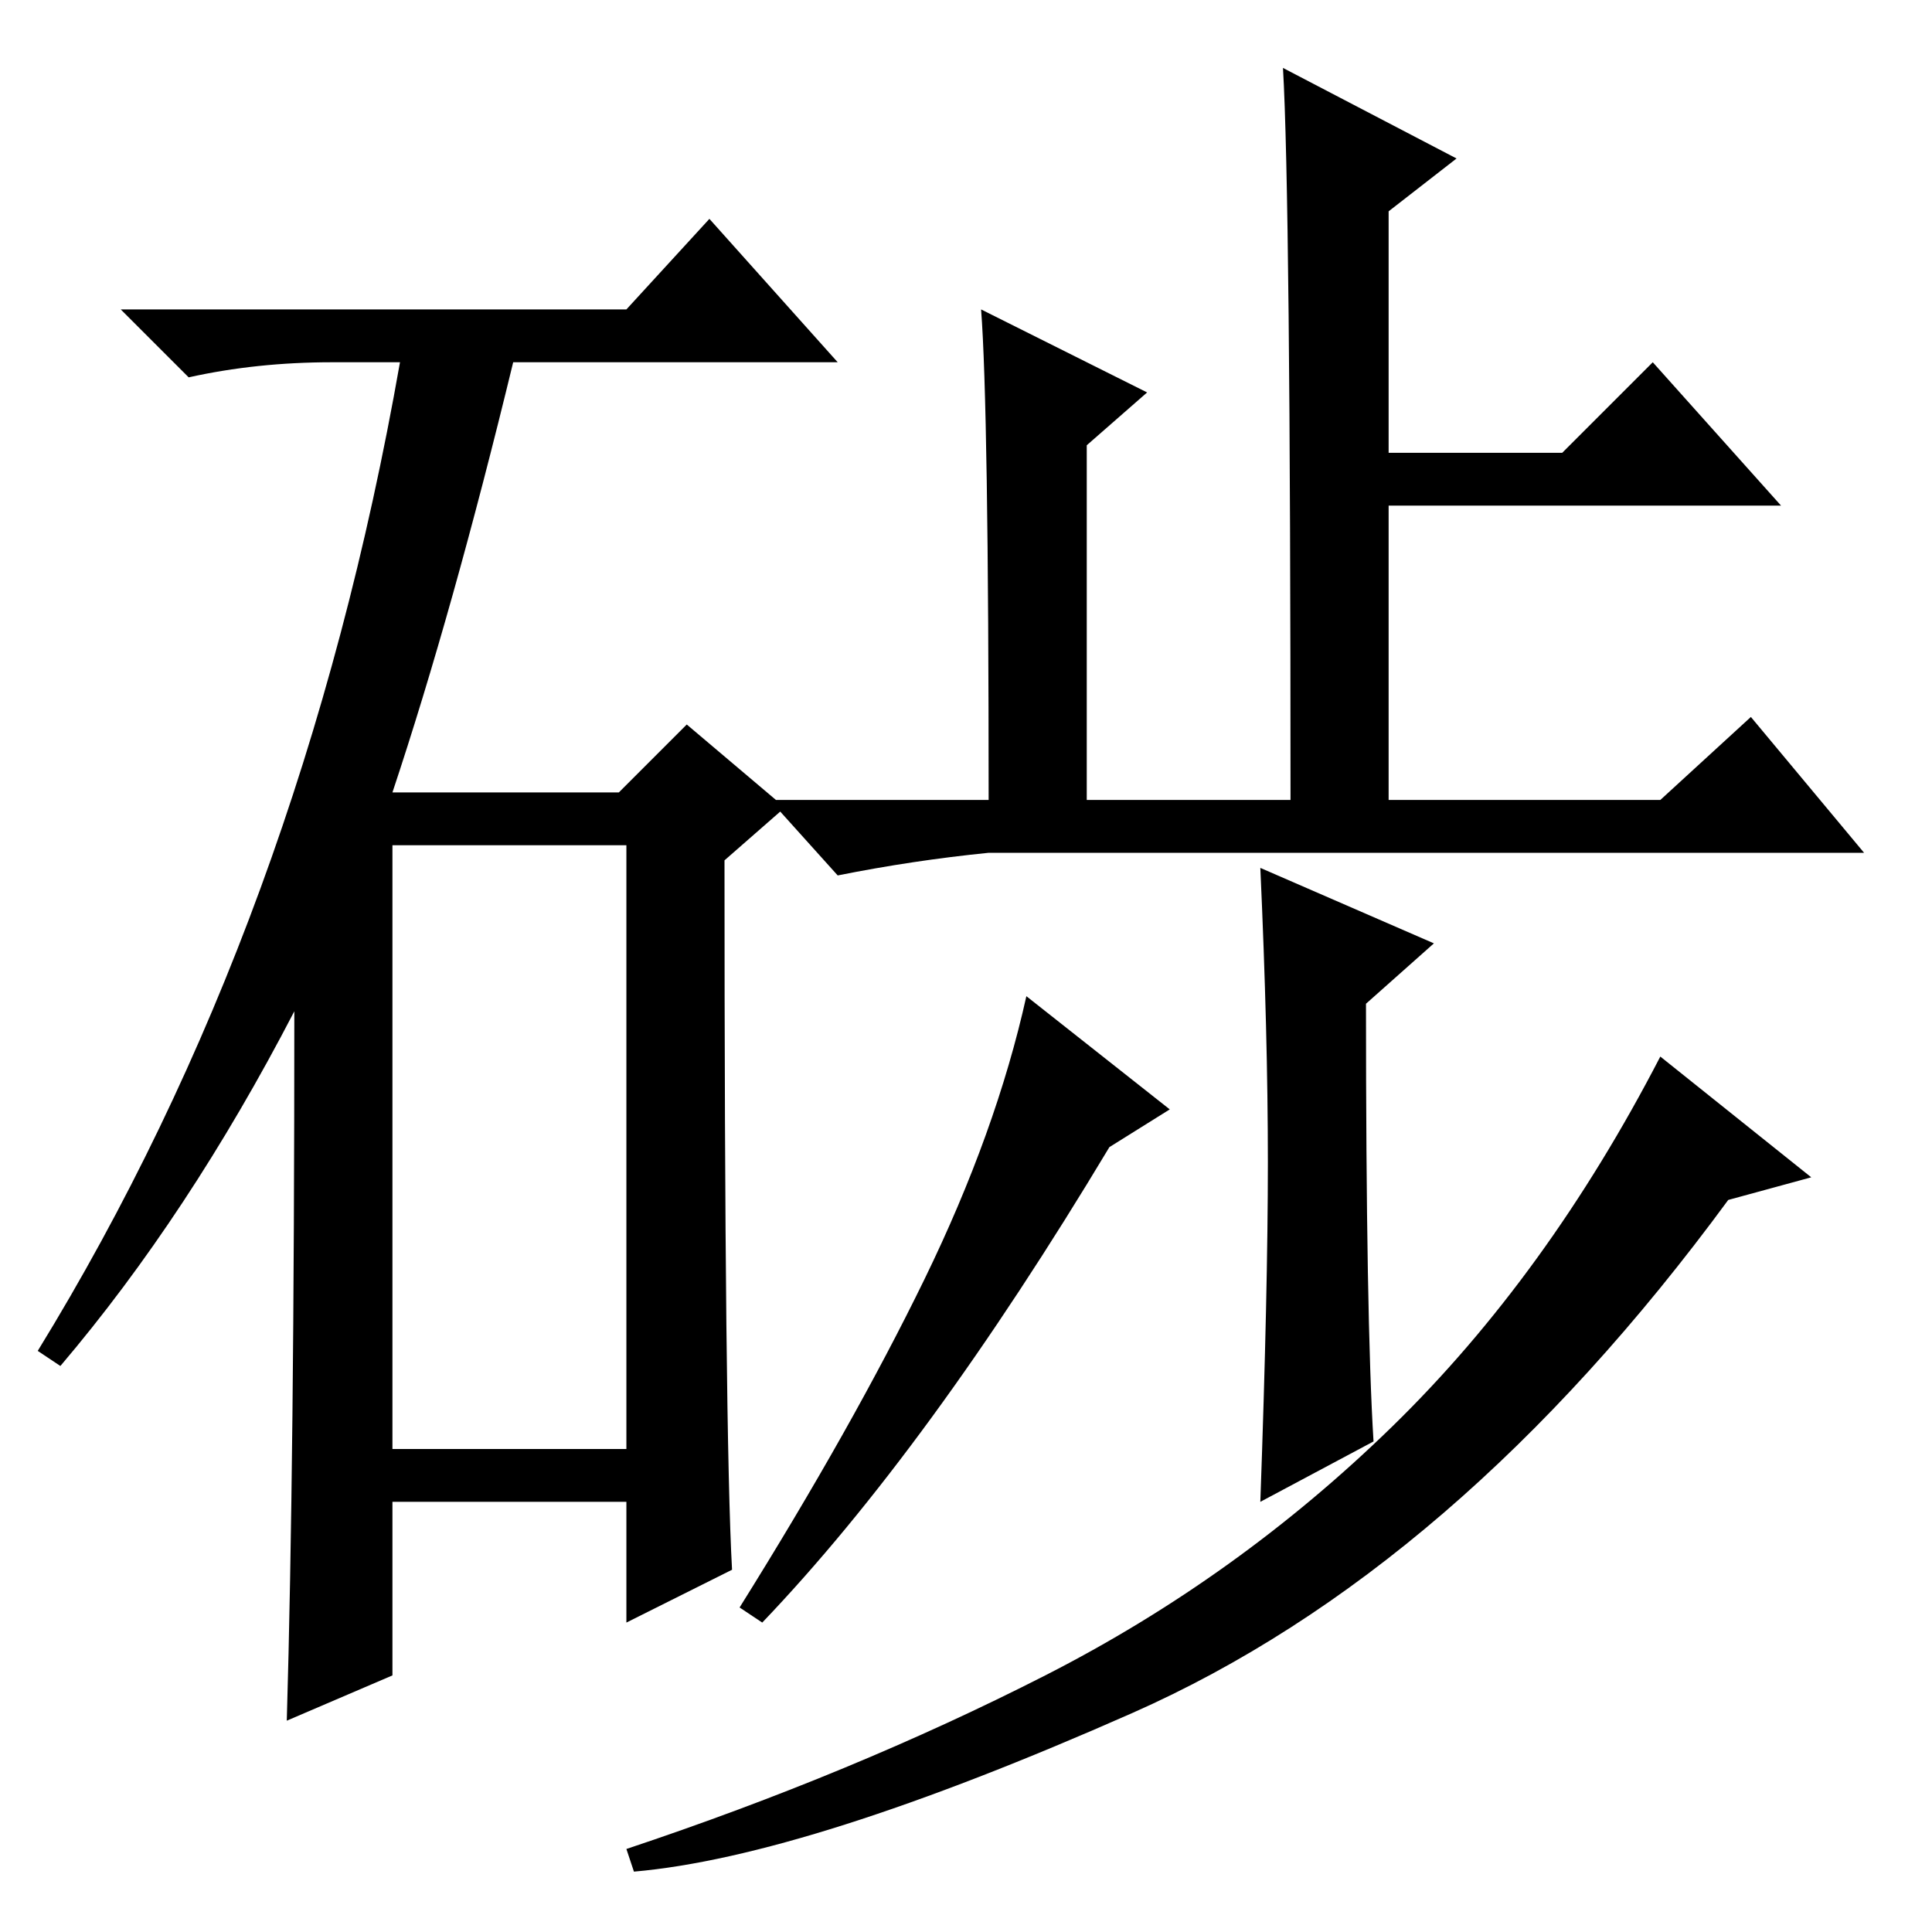 <?xml version="1.0" standalone="no"?>
<!DOCTYPE svg PUBLIC "-//W3C//DTD SVG 1.1//EN" "http://www.w3.org/Graphics/SVG/1.1/DTD/svg11.dtd" >
<svg xmlns="http://www.w3.org/2000/svg" xmlns:xlink="http://www.w3.org/1999/xlink" version="1.1" viewBox="0 -36 256 256">
  <g transform="matrix(1 0 0 -1 0 220)">
   <path fill="currentColor"
d="M83 215l11 12l17 -19h-43q-8 -33 -16 -57h30l9 9l13 -11l-8 -7q0 -76 1 -94l-14 -7v16h-31v-23l-14 -6q1 34 1 94q-14 -27 -31 -47l-3 2q35 57 48 131h-9q-10 0 -19 -2l-9 9h67zM52 64h31v80h-31v-80zM170 247l23 -12l-9 -7v-32h23l12 12l17 -19h-52v-39h36l12 11l15 -18
h-116q-10 -1 -20 -3l-9 10h29q0 52 -1 65l22 -11l-8 -7v-47h27q0 80 -1 97zM101 41l-3 2q15 24 24.5 43.5t13.5 37.5l19 -15l-8 -5q-24 -40 -46 -63zM168 102q0 17 -1 39l23 -10l-9 -8q0 -42 1 -58l-15 -8q1 28 1 45zM150 29q-43 -19 -66 -21l-1 3q30 10 55.5 23t46 33
t35.5 49l20 -16l-11 -3q-36 -49 -79 -68z" />
  </g>

</svg>
